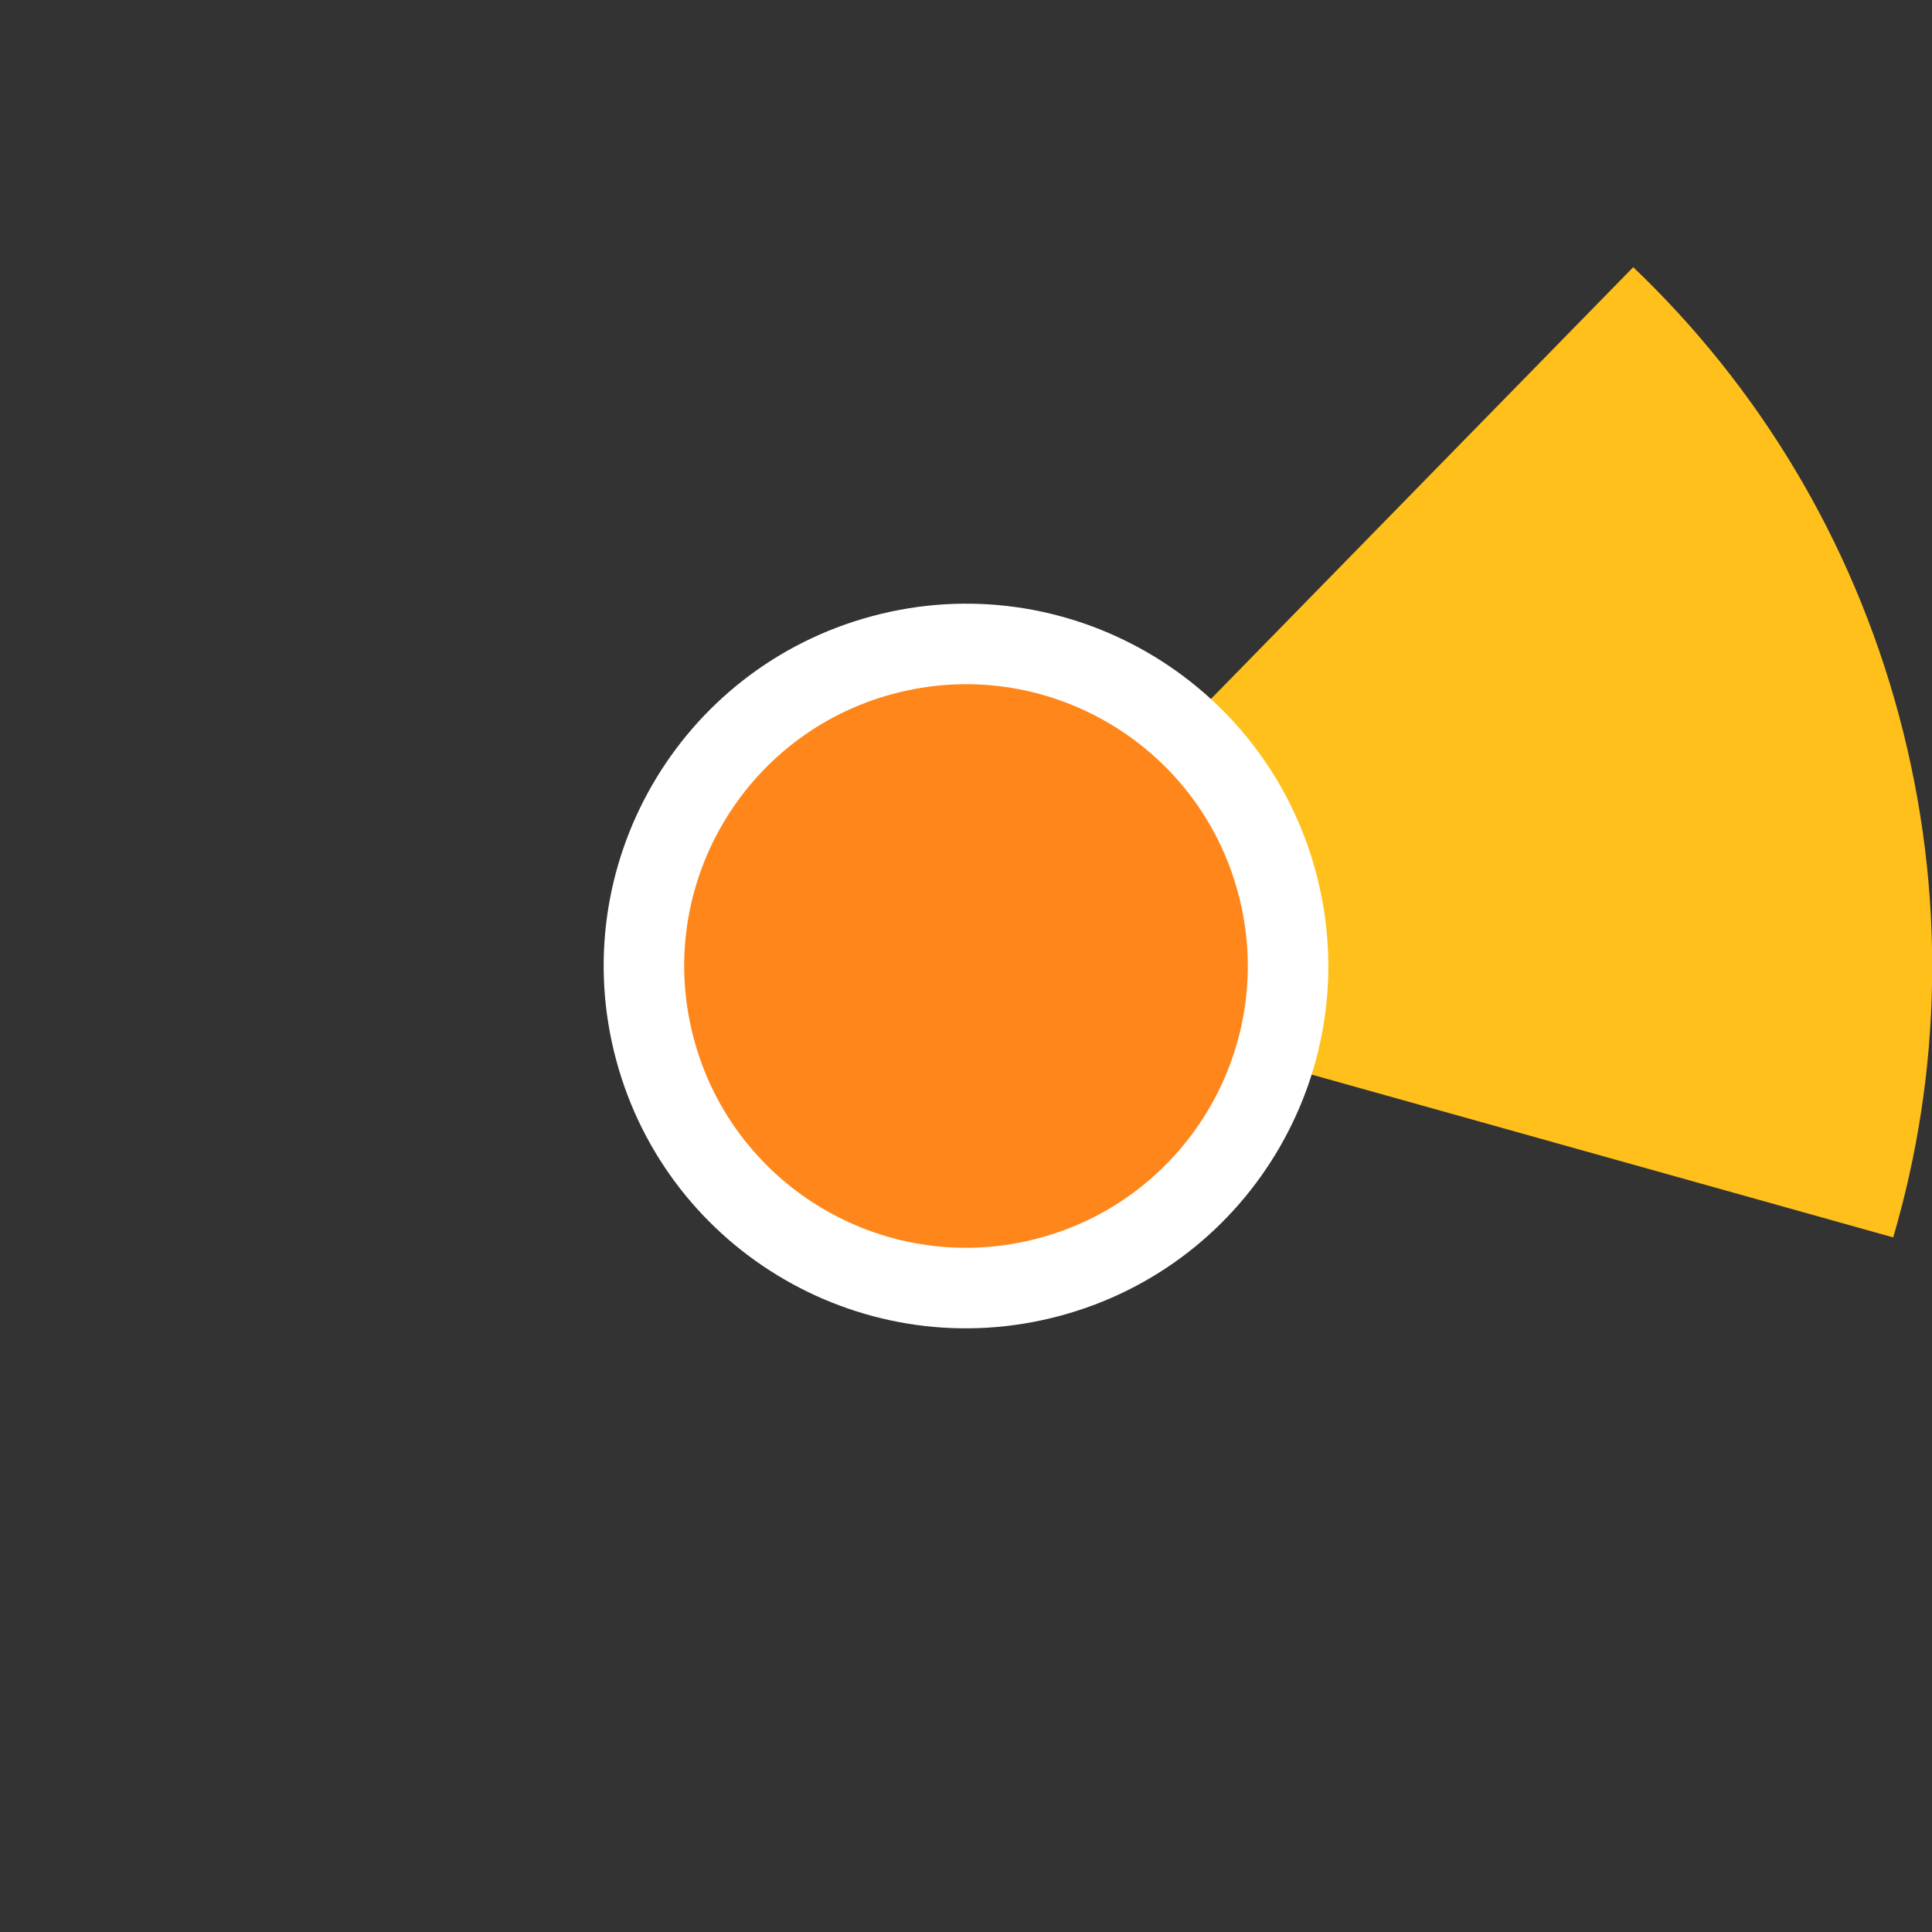 <?xml version="1.0" encoding="UTF-8" standalone="no"?>
<svg width="48px" height="48px" viewBox="0 0 48 48" version="1.1" xmlns="http://www.w3.org/2000/svg" xmlns:xlink="http://www.w3.org/1999/xlink">
    <rect x="0" y="0" width="48" height="48" fill="#333333" stroke="none"/>
    <!-- Generator: Sketch 39.1 (31720) - http://www.bohemiancoding.com/sketch -->
    <title>cur-ca-75</title>
    <desc>Created with Sketch.</desc>
    <defs></defs>
    <g id="Page-1" stroke="none" stroke-width="1" fill="none" fill-rule="evenodd">
        <g id="cur-ca" transform="translate(-245, 0)">
            <path d="M245.818,30.212 C249.248,43.015 262.408,50.613 275.212,47.182 C288.015,43.752 295.613,30.592 292.182,17.788 C288.752,4.985 275.592,-2.613 262.788,0.818 C249.985,4.248 242.387,17.408 245.818,30.212 L245.818,30.212 Z" id="ghost" fill-opacity="0" fill="#FCC24C"></path>
            <path d="M292.036,30.743 C293.236,26.657 293.364,22.2 292.182,17.786 C290.999,13.372 288.659,9.576 285.577,6.638 L268.458,24.142 L292.036,30.743 L292.036,30.743 L292.036,30.743 Z" id="ca" fill="#FFC01B"></path>
            <path d="M260.307,26.329 C261.593,31.131 266.528,33.98 271.329,32.693 C276.131,31.407 278.98,26.472 277.693,21.671 C276.407,16.869 271.472,14.02 266.671,15.307 C261.869,16.593 259.02,21.528 260.307,26.329 L260.307,26.329 Z" id="white-base" fill="#FFFFFF"></path>
            <path d="M262.239,25.812 C263.239,29.546 267.077,31.762 270.812,30.761 C274.546,29.761 276.762,25.923 275.761,22.188 C274.761,18.454 270.923,16.238 267.188,17.239 C263.454,18.239 261.238,22.077 262.239,25.812 L262.239,25.812 Z" id="orange" fill="#FF861B"></path>
        </g>
    </g>
</svg>